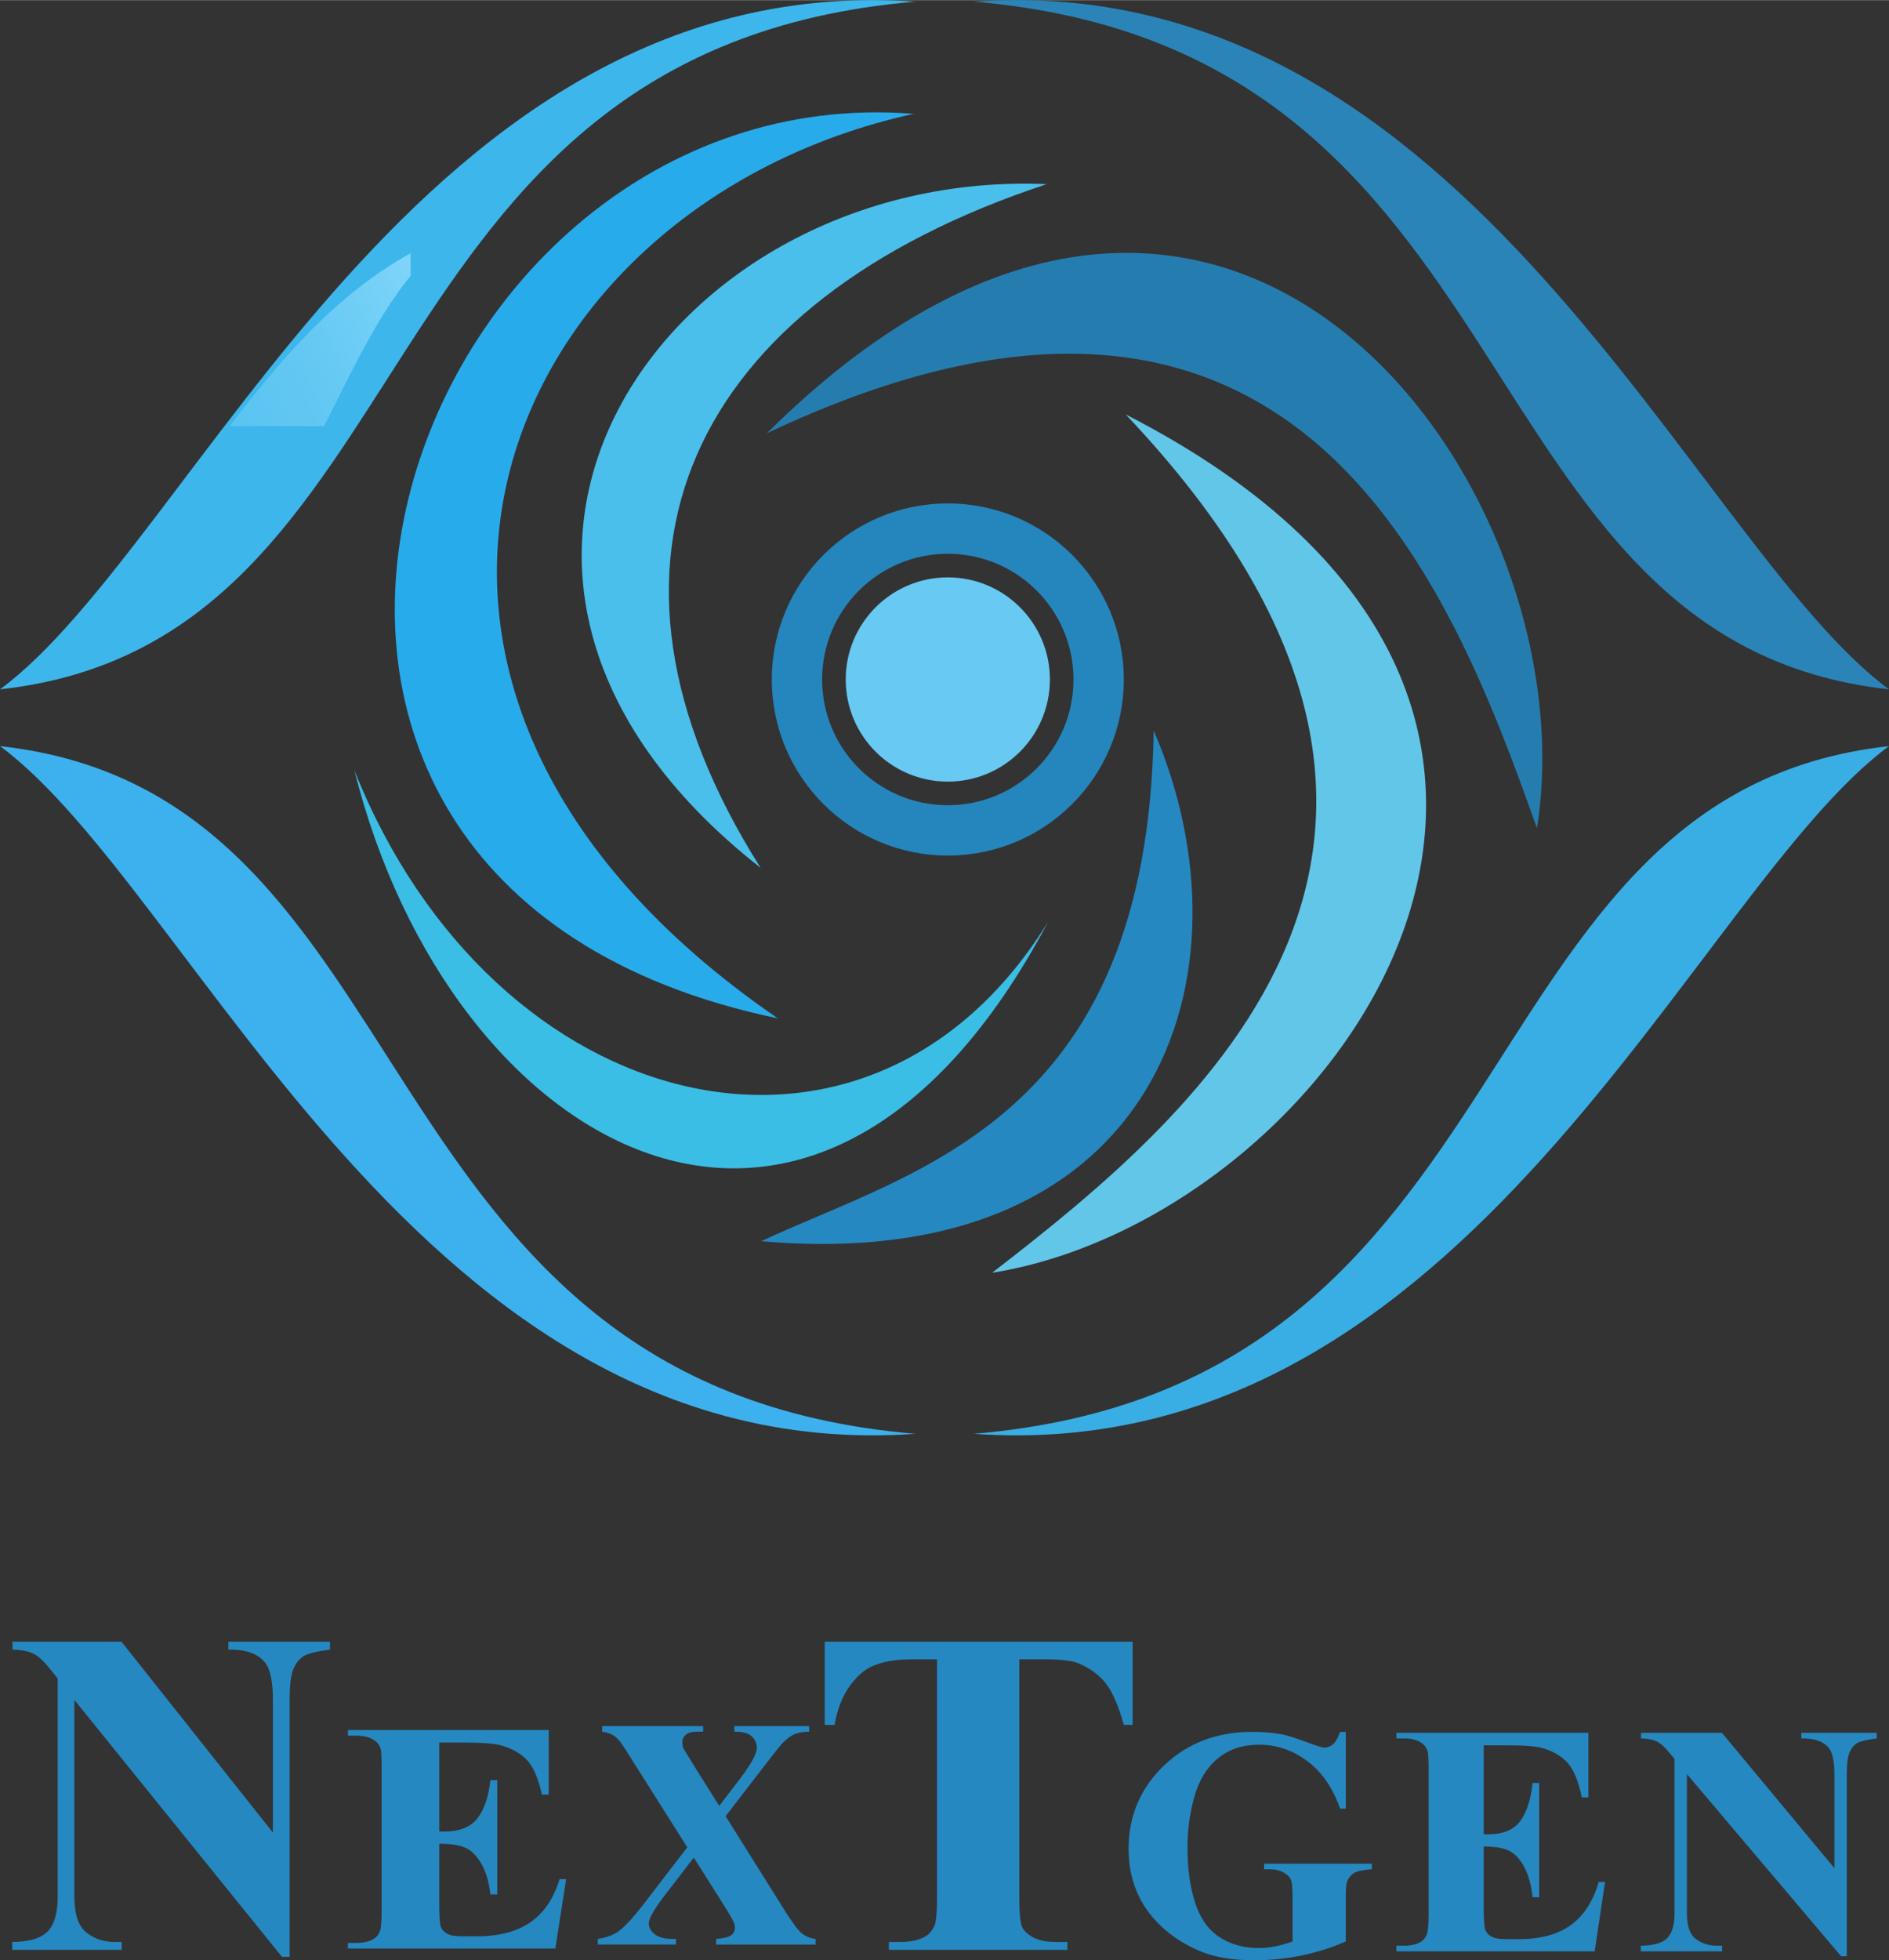 <?xml version="1.0" encoding="UTF-8"?>
<!DOCTYPE svg PUBLIC "-//W3C//DTD SVG 1.1//EN" "http://www.w3.org/Graphics/SVG/1.1/DTD/svg11.dtd">
<!-- Creator: CorelDRAW 2018 -->
<svg xmlns="http://www.w3.org/2000/svg" xml:space="preserve" width="2.968in" height="3.079in" version="1.1" style="shape-rendering:geometricPrecision; text-rendering:geometricPrecision; image-rendering:optimizeQuality; fill-rule:evenodd; clip-rule:evenodd"
viewBox="0 0 13801.29 14315.42"
 xmlns:xlink="http://www.w3.org/1999/xlink">
 <rect x="0" y="0" width="13801.29" height="14315.42" fill="#333333" stroke="none"/>
 <defs>
  <style type="text/css">
   <![CDATA[
    .fil7 {fill:#257DAF}
    .fil10 {fill:#2586BD}
    .fil8 {fill:#2588C1}
    .fil4 {fill:#27ABEB}
    .fil1 {fill:#2A84B8}
    .fil2 {fill:#39AEE4}
    .fil9 {fill:#3ABEE5}
    .fil3 {fill:#3DB1EE}
    .fil0 {fill:#3DB6EB}
    .fil5 {fill:#4ABFEB}
    .fil17 {fill:#5DD0FD}
    .fil6 {fill:#62C6E8}
    .fil11 {fill:#68C9F3}
    .fil18 {fill:#79DAFB}
    .fil19 {fill:#7CDCFF}
    .fil16 {fill:#8ADAFB}
    .fil15 {fill:#8DE4FF}
    .fil13 {fill:#99E2F5}
    .fil20 {fill:#ACEFFF}
    .fil21 {fill:#C0FFFF}
    .fil12 {fill:#C4F0FD}
    .fil14 {fill:#DAFDF7}
    .fil22 {fill:#2588C1;fill-rule:nonzero}
   ]]>
  </style>
   <mask id="id0">
  <linearGradient id="id1" gradientUnits="userSpaceOnUse" x1="7656.62" y1="4975.56" x2="6838.95" y2="4985.11">
   <stop offset="0" style="stop-opacity:1; stop-color:white"/>
   <stop offset="0.31" style="stop-opacity:0.502; stop-color:white"/>
   <stop offset="1" style="stop-opacity:0; stop-color:white"/>
  </linearGradient>
    <rect style="fill:url(#id1)" x="6924.81" y="4375.19" width="745.85" height="1332.33"/>
   </mask>
   <mask id="id2">
  <linearGradient id="id3" gradientUnits="userSpaceOnUse" x1="6915.83" y1="8745.3" x2="8428.07" y2="6686.69">
   <stop offset="0" style="stop-opacity:0.302; stop-color:white"/>
   <stop offset="1" style="stop-opacity:0; stop-color:white"/>
  </linearGradient>
    <rect style="fill:url(#id3)" x="6897.43" y="6686.69" width="1560.02" height="2089.88"/>
   </mask>
   <mask id="id4">
  <linearGradient id="id5" gradientUnits="userSpaceOnUse" x1="4512.75" y1="2644.38" x2="3208.44" y2="5571.15">
   <stop offset="0" style="stop-opacity:1; stop-color:white"/>
   <stop offset="1" style="stop-opacity:0; stop-color:white"/>
  </linearGradient>
    <rect style="fill:url(#id5)" x="3165.84" y="2388.03" width="761.3" height="3446.07"/>
   </mask>
   <mask id="id6">
  <linearGradient id="id7" gradientUnits="userSpaceOnUse" x1="8590.82" y1="1805.44" x2="9971.64" y2="4604.93">
   <stop offset="0" style="stop-opacity:0.341; stop-color:white"/>
   <stop offset="0.4" style="stop-opacity:0.827; stop-color:white"/>
   <stop offset="1" style="stop-opacity:0; stop-color:white"/>
  </linearGradient>
    <rect style="fill:url(#id7)" x="7863.53" y="2172.32" width="2824.16" height="2079.42"/>
   </mask>
   <mask id="id8">
  <linearGradient id="id9" gradientUnits="userSpaceOnUse" x1="3705.71" y1="2396.91" x2="-340.92" y2="4313.98">
   <stop offset="0" style="stop-opacity:1; stop-color:white"/>
   <stop offset="0.31" style="stop-opacity:0.502; stop-color:white"/>
   <stop offset="1" style="stop-opacity:0; stop-color:white"/>
  </linearGradient>
    <rect style="fill:url(#id9)" y="1677.28" width="3364.8" height="3356.32"/>
   </mask>
   <mask id="id10">
  <linearGradient id="id11" gradientUnits="userSpaceOnUse" x1="3560.09" y1="9282.69" x2="953.43" y2="6107.59">
   <stop offset="0" style="stop-opacity:1; stop-color:white"/>
   <stop offset="1" style="stop-opacity:0; stop-color:white"/>
  </linearGradient>
    <rect style="fill:url(#id11)" x="953.43" y="6107.59" width="2748.18" height="3223.28"/>
   </mask>
   <mask id="id12">
  <linearGradient id="id13" gradientUnits="userSpaceOnUse" x1="12255.56" y1="7841.42" x2="11092.68" y2="7306.33">
   <stop offset="0" style="stop-opacity:1; stop-color:white"/>
   <stop offset="0.58" style="stop-opacity:0.502; stop-color:white"/>
   <stop offset="1" style="stop-opacity:0; stop-color:white"/>
  </linearGradient>
    <rect style="fill:url(#id13)" x="10242.79" y="5942.32" width="2890.13" height="3211.03"/>
   </mask>
   <mask id="id14">
  <linearGradient id="id15" gradientUnits="userSpaceOnUse" x1="11993.63" y1="4932.45" x2="11024.7" y2="796.59">
   <stop offset="0" style="stop-opacity:0.529; stop-color:white"/>
   <stop offset="1" style="stop-opacity:0.09; stop-color:white"/>
  </linearGradient>
    <rect style="fill:url(#id15)" x="9761.24" y="925.55" width="3364.78" height="3695.37"/>
   </mask>
   <mask id="id16">
  <linearGradient id="id17" gradientUnits="userSpaceOnUse" x1="6352.43" y1="2848.24" x2="4405.13" y2="4177.73">
   <stop offset="0" style="stop-opacity:0.471; stop-color:white"/>
   <stop offset="1" style="stop-opacity:0; stop-color:white"/>
  </linearGradient>
    <rect style="fill:url(#id17)" x="4409.37" y="2019.97" width="1377.58" height="3033.51"/>
   </mask>
   <mask id="id18">
  <linearGradient id="id19" gradientUnits="userSpaceOnUse" x1="7802.56" y1="7180.77" x2="9705.44" y2="3872.71">
   <stop offset="0" style="stop-opacity:1; stop-color:white"/>
   <stop offset="0.431" style="stop-opacity:0.502; stop-color:white"/>
   <stop offset="1" style="stop-opacity:0; stop-color:white"/>
  </linearGradient>
    <rect style="fill:url(#id19)" x="8248.76" y="3034.87" width="1973.38" height="4949.91"/>
   </mask>
   <mask id="id20">
  <linearGradient id="id21" gradientUnits="userSpaceOnUse" x1="3428.74" y1="7389.21" x2="7658.81" y2="6729.37">
   <stop offset="0" style="stop-opacity:0.322; stop-color:white"/>
   <stop offset="0.471" style="stop-opacity:0.839; stop-color:white"/>
   <stop offset="1" style="stop-opacity:0; stop-color:white"/>
  </linearGradient>
    <rect style="fill:url(#id21)" x="3374.33" y="6729.37" width="4284.47" height="1784.42"/>
   </mask>
 </defs>
 <g id="Layer_x0020_1">
  <path class="fil0" d="M6687.22 11.22c-3613.03,-256.71 -5253.65,3966.57 -6687.22,5022.38 3185.98,-349.94 2550.45,-4675.19 6687.22,-5022.38z"/>
  <path class="fil1" d="M7114.07 11.22c3613.03,-256.71 5253.65,3966.57 6687.22,5022.38 -3185.98,-349.94 -2550.45,-4675.19 -6687.22,-5022.38z"/>
  <path class="fil2" d="M7114.07 10470.7c3613.03,256.71 5253.65,-3966.57 6687.22,-5022.38 -3185.98,349.94 -2550.45,4675.19 -6687.22,5022.38z"/>
  <path class="fil3" d="M6687.22 10470.7c-3613.03,256.71 -5253.65,-3966.57 -6687.22,-5022.38 3185.98,349.94 2550.45,4675.19 6687.22,5022.38z"/>
  <path class="fil4" d="M5682.9 7436.47c-3524.4,-2414.39 -2056.08,-5936.02 992.86,-6606.11 -3741.29,-296.54 -5778.1,5612.11 -992.86,6606.11z"/>
  <path class="fil5" d="M5557.23 6337.46c-1423.01,-2248.58 -513.82,-4134.23 2090.02,-4993.53 -2769.59,-119.29 -4865.75,2815.41 -2090.02,4993.53z"/>
  <path class="fil6" d="M8224.56 3025.84c2937.34,3102.05 547.67,5092.76 -975.76,6268.56 2481.16,-395.04 5183.12,-4115.39 975.76,-6268.56z"/>
  <path class="fil7" d="M5602.04 3163.86c3862.03,-1826.3 4983.72,1070.24 5627.14,2883.89 396.59,-2480.91 -2271.7,-6212.4 -5627.14,-2883.89z"/>
  <path class="fil8" d="M8429.04 5334.44c-43.4,2849.18 -1749.99,3206.71 -2867.36,3729.45 2895.51,254.91 3636.09,-1947.21 2867.36,-3729.45z"/>
  <path class="fil9" d="M7658.81 6729.37c-1312.13,2129.87 -4052.99,1447.37 -5069.41,-1103.88 695.92,2781.18 3366.26,4321.45 5069.41,1103.88z"/>
  <path class="fil10" d="M6924.81 3675.82c710.16,0 1285.85,575.69 1285.85,1285.85 0,710.16 -575.69,1285.85 -1285.85,1285.85 -710.16,0 -1285.85,-575.69 -1285.85,-1285.85 0,-710.16 575.69,-1285.85 1285.85,-1285.85zm0 367.54c507.18,0 918.3,411.13 918.3,918.3 0,507.16 -411.13,918.29 -918.3,918.29 -507.16,0 -918.29,-411.13 -918.29,-918.29 0,-507.18 411.13,-918.3 918.29,-918.3z"/>
  <path class="fil11" d="M6924.81 4215.81c411.92,0 745.85,333.94 745.85,745.85 0,411.92 -333.94,745.85 -745.85,745.85 -411.92,0 -745.85,-333.94 -745.85,-745.85 0,-411.92 333.94,-745.85 745.85,-745.85z"/>
  <path class="fil12" style="mask:url(#id0)" d="M7385.68 4375.19c173.55,136.55 284.99,348.51 284.99,586.47 0,411.92 -333.94,745.85 -745.85,745.85 679.22,-324.73 -605.01,-1198.55 460.86,-1332.33z"/>
  <path class="fil13" style="mask:url(#id2)" d="M8428.07 6686.69c-392.11,1270.29 -724.73,1585.92 -1530.64,2073.07 779.04,148.36 1740.98,-697.49 1530.64,-2073.07z"/>
  <path class="fil14" style="mask:url(#id4)" d="M3798.46 5834.1c-566.79,-885.87 -467.01,-2295.92 128.68,-3446.07 -694.32,418.14 -1233.75,2690.02 -128.68,3446.07z"/>
  <path class="fil15" style="mask:url(#id6)" d="M7863.53 2187.15c1612.7,426.85 2157.97,1011.24 2824.16,2064.6 -122.46,-824.13 -1259.64,-2239.59 -2824.16,-2064.6z"/>
  <path class="fil16" style="mask:url(#id8)" d="M3364.8 1677.28c-1491.72,571.48 -1909.52,2164.67 -3364.8,3356.32 2415.08,-369.91 2228.55,-2603.84 3364.8,-3356.32z"/>
  <path class="fil17" style="mask:url(#id10)" d="M3701.61 9330.87c-566.79,-885.87 -1464.72,-2131.24 -2748.18,-3223.28 533.08,537.98 1643.11,2467.23 2748.18,3223.28z"/>
  <path class="fil18" style="mask:url(#id12)" d="M10242.79 9153.35c1588.56,-1050.96 2241.17,-2387.7 2890.13,-3211.03 -1791.14,495.24 -1649.59,2117.99 -2890.13,3211.03z"/>
  <path class="fil19" style="mask:url(#id14)" d="M9761.24 925.55c2034.17,1351.23 2495.02,2564.32 3364.78,3695.37 -2101.1,-1473.57 -806.88,-1081.55 -3364.78,-3695.37z"/>
  <path class="fil14" style="mask:url(#id16)" d="M4982.28 5053.48c-566.79,-885.87 -195.35,-2173.07 804.67,-3033.51 -912.26,42.8 -2103.88,1897.14 -804.67,3033.51z"/>
  <path class="fil20" style="mask:url(#id18)" d="M8248.76 3034.87c2746.25,2645.76 1348.36,4325.7 929.69,4949.91 624.05,-180.98 2423.89,-3051.25 -929.69,-4949.91z"/>
  <path class="fil21" style="mask:url(#id20)" d="M7658.81 6729.37c-1312.13,2129.87 -3364.92,1352.86 -4284.47,612.96 841.2,1027.95 2687.86,2275.27 4284.47,-612.96z"/>
  <g id="_830236616">
   <path class="fil22" d="M887.42 11988.8l1106.55 1394.21 0 -966.45c0,-136.37 -19.22,-228.02 -58.19,-276.13 -53.1,-65.07 -142.34,-96.19 -267.18,-93.92l0 -57.72 742.23 0 0 57.72c-94.89,12.45 -158.72,28.28 -191.49,47.52 -32.2,19.81 -57.61,51.49 -76.26,95.63 -18.09,44.15 -27.11,119.97 -27.11,226.91l0 1874.06 -55.92 0 -1516.66 -1876.33 0 1434.98c0,130.15 29.38,218.41 88.69,264.25 59.31,45.84 127.66,68.46 203.92,68.46l53.08 0 0 57.72 -799.83 0 0 -57.72c124.27,-1.13 210.12,-26.6 259.29,-76.95 48.56,-50.36 72.85,-135.24 72.85,-255.76l0 -1591.71 -46.88 -58.28c-47.45,-61.12 -89.24,-101.28 -125.97,-120.52 -36.13,-19.24 -88.67,-30 -157.02,-32.25l0 -57.72 795.9 0z"/>
   <path class="fil22" d="M3209.33 12725.65l0 649.86 34.89 0c111.7,0 192.49,-31.69 242.82,-95.08 49.88,-63.37 82.1,-156.86 95.79,-280.4l50.34 0 0 835.2 -50.34 0c-10.16,-91.07 -32.22,-165.68 -65.33,-223.45 -33.57,-58.17 -71.96,-97.07 -116.13,-117.13 -44.13,-20.06 -108.15,-30.09 -192.04,-30.09l0 448.49c0,87.86 3.99,141.2 12.37,160.86 7.94,19.66 23.39,35.69 45.91,48.14 22.52,12.43 58.72,18.85 108.6,18.85l105.07 0c163.77,0 295.33,-34.5 394.23,-103.09 98.88,-68.61 169.96,-173.31 212.78,-314.52l48.12 0 -79.02 506.66 -1515.56 0 0 -40.91 57.84 0c50.76,0 91.82,-8.44 122.72,-24.88 22.52,-11.24 39.72,-30.09 51.66,-56.96 9.26,-18.85 14.11,-68.59 14.11,-149.22l0 -1051.84c0,-72.6 -2.2,-117.13 -6.61,-133.97 -8.4,-27.68 -24.29,-48.95 -47.68,-63.79 -32.67,-22.06 -77.25,-33.3 -134.19,-33.3l-57.84 0 0 -40.91 1467.43 0 0 471.75 -50.32 0c-24.71,-115.52 -60.02,-198.17 -105.07,-248.31 -45.03,-50.16 -108.6,-87.06 -191.16,-110.73 -48.12,-14.04 -138.17,-21.25 -270.62,-21.25l-182.77 0z"/>
   <path class="fil22" d="M5301.59 13263.43l409.41 653.07c68.09,110.32 116.4,177.32 145.58,200.99 28.81,23.67 62.88,37.71 102.54,42.52l0 40.91 -726.76 0 0 -40.91c58.01,-4.81 95.06,-14.44 111.9,-28.48 16.84,-14.44 25.08,-31.7 25.08,-52.55 0,-14.04 -2.25,-26.87 -7.49,-37.71 -10.1,-24.07 -35.93,-68.2 -76.72,-133.59l-216.31 -341.77 -226.78 294.84c-68.11,91.07 -101.79,152.85 -101.79,185.34 0,22.86 8.6,44.11 26.19,64.18 17.59,19.66 43.42,34.1 77.85,42.52 15.34,4.81 46.77,7.23 94.29,7.23l0 40.91 -571.06 0 0 -40.91c65.11,-10.43 116.02,-29.29 153.43,-56.96 49.02,-36.52 117.52,-112.32 205.09,-228.26l295.26 -383.91 -378.34 -598.52c-62.13,-99.08 -97.68,-154.44 -106.28,-165.28 -19.84,-26.47 -39.28,-44.92 -58.37,-56.16 -18.73,-10.84 -45.29,-19.26 -78.97,-24.88l0 -40.91 737.6 0 0 40.91 -37.42 0c-42.3,0 -72.23,7.23 -88.71,22.08 -16.82,14.44 -25.44,32.89 -25.44,55.35 0,17.24 2.62,32.49 7.85,44.94l75.6 123.54 185.63 296.06 154.18 -200.59c80.43,-106.7 120.87,-181.31 120.87,-223.83 0,-21.67 -5.99,-41.33 -17.22,-59.38 -11.22,-18.05 -27.7,-32.49 -48.65,-42.93 -21.33,-10.03 -54.26,-15.25 -98.77,-15.25l0 -40.91 547.1 0 0 40.91c-43.03,0.81 -77.83,6.43 -104.39,17.26 -26.19,10.84 -54.27,30.88 -84.2,60.17 -19.09,18.85 -66.63,78.22 -142.58,177.3l-279.19 362.66z"/>
   <path class="fil22" d="M8275.08 11988.8l0 607.71 -64.27 0c-39.69,-140.33 -83.16,-241.04 -131.05,-302.16 -47.89,-61.67 -114.06,-110.34 -197.86,-146.55 -46.6,-19.81 -128.54,-29.98 -245.71,-29.98l-189.04 0 0 1738.26c0,116 6.92,188.41 20.79,217.28 13.86,28.85 41.57,54.31 81.91,75.82 40.95,22.08 96.39,32.82 166.96,32.82l81.91 0 0 57.72 -1304.28 0 0 -57.72 82.56 0c71.83,0 129.8,-11.88 173.9,-35.09 31.5,-15.83 56.73,-42.43 74.98,-80.34 13.23,-26.6 20.17,-96.76 20.17,-210.49l0 -1738.26 -181.46 0c-167.62,0 -289.22,32.25 -365.46,96.19 -106.48,89.4 -173.27,216.71 -201.63,382.5l-71.83 0 0 -607.71 2249.38 0z"/>
   <path class="fil22" d="M9832.48 12647.43l0 560.81 -41.57 0c-53.38,-152.44 -133.66,-268.37 -240.44,-347.79 -106.79,-79.44 -223.72,-119.15 -350.48,-119.15 -121.45,0 -222.11,33.3 -302.8,100.29 -80.69,66.98 -137.73,160.46 -171.15,279.99 -33.42,119.95 -50.14,242.71 -50.14,368.66 0,152.85 17.94,286.44 54.62,401.56 36.66,115.14 95.77,199.38 177.27,253.52 81.51,54.16 178.11,81.04 290.15,81.04 39.14,0 79.08,-4.01 119.82,-12.43 41.17,-8.02 83.14,-20.06 125.92,-35.71l0 -329.75c0,-63.77 -4.47,-105.09 -13.03,-123.94 -8.55,-18.47 -26.89,-35.71 -54.2,-50.56 -27.29,-15.25 -60.31,-22.86 -99.03,-22.86l-41.55 0 0 -40.91 787.33 0 0 40.91c-59.89,4.01 -101.87,12.04 -125.5,24.47 -23.25,12.43 -41.59,32.89 -54.22,61.78 -7.34,14.85 -11,52.15 -11,111.11l0 329.75c-103.51,45.34 -211.11,79.44 -322.77,102.71 -111.66,22.86 -227.81,34.49 -348.03,34.49 -153.23,0 -280.78,-20.45 -382.24,-61.78 -101.48,-40.91 -191.14,-95.06 -268.57,-162.05 -77.43,-67 -138.15,-142.41 -181.75,-226.25 -55.85,-107.91 -83.56,-229.07 -83.56,-362.64 0,-239.9 85.58,-442.08 256.76,-607.36 171.55,-165.28 387.15,-247.9 646.75,-247.9 80.69,0 152.81,6.02 217.61,18.45 35.05,6.43 91.69,24.07 170.35,53.36 78.24,29.27 124.71,43.71 138.97,43.71 22.41,0 43.2,-8.02 62.35,-24.07 19.17,-16.04 36.68,-46.53 52.57,-91.45l41.57 0z"/>
   <path class="fil22" d="M10840.24 12745.95l0 649.86 33.37 0c106.77,0 184.02,-31.69 232.12,-95.08 47.68,-63.37 78.51,-156.86 91.58,-280.4l48.12 0 0 835.2 -48.12 0c-9.7,-91.07 -30.79,-165.68 -62.46,-223.45 -32.09,-58.17 -68.79,-97.07 -111.02,-117.13 -42.19,-20.06 -103.4,-30.09 -183.6,-30.09l0 448.49c0,87.86 3.83,141.2 11.82,160.86 7.6,19.66 22.37,35.69 43.9,48.14 21.53,12.43 56.14,18.85 103.83,18.85l100.46 0c156.58,0 282.37,-34.5 376.92,-103.09 94.55,-68.61 162.49,-173.31 203.44,-314.52l46 0 -75.54 506.66 -1448.98 0 0 -40.91 55.3 0c48.53,0 87.79,-8.44 117.33,-24.88 21.53,-11.24 37.98,-30.09 49.37,-56.96 8.86,-18.85 13.51,-68.59 13.51,-149.22l0 -1051.84c0,-72.6 -2.11,-117.13 -6.32,-133.97 -8.04,-27.68 -23.23,-48.95 -45.6,-63.79 -31.23,-22.06 -73.86,-33.3 -128.3,-33.3l-55.3 0 0 -40.91 1402.96 0 0 471.75 -48.11 0c-23.63,-115.52 -57.4,-198.17 -100.46,-248.31 -43.05,-50.16 -103.83,-87.06 -182.76,-110.73 -46.02,-14.04 -132.11,-21.25 -258.74,-21.25l-174.74 0z"/>
   <path class="fil22" d="M12580.49 12654.48l821.91 988.45 0 -685.17c0,-96.69 -14.28,-161.67 -43.22,-195.77 -39.45,-46.13 -105.73,-68.19 -198.44,-66.59l0 -40.91 551.27 0 0 40.91c-70.49,8.84 -117.88,20.06 -142.23,33.7 -23.91,14.04 -42.78,36.52 -56.64,67.8 -13.42,31.28 -20.14,85.04 -20.14,160.86l0 1328.61 -41.53 0 -1126.47 -1330.22 0 1017.33c0,92.26 21.82,154.84 65.86,187.33 44.06,32.49 94.8,48.54 151.46,48.54l39.43 0 0 40.91 -594.07 0 0 -40.91c92.31,-0.81 156.09,-18.85 192.57,-54.57 36.08,-35.69 54.13,-95.86 54.13,-181.31l0 -1128.44 -34.83 -41.31c-35.22,-43.33 -66.28,-71.81 -93.56,-85.45 -26.84,-13.64 -65.86,-21.27 -116.62,-22.88l0 -40.91 591.12 0z"/>
  </g>
 </g>
</svg>
